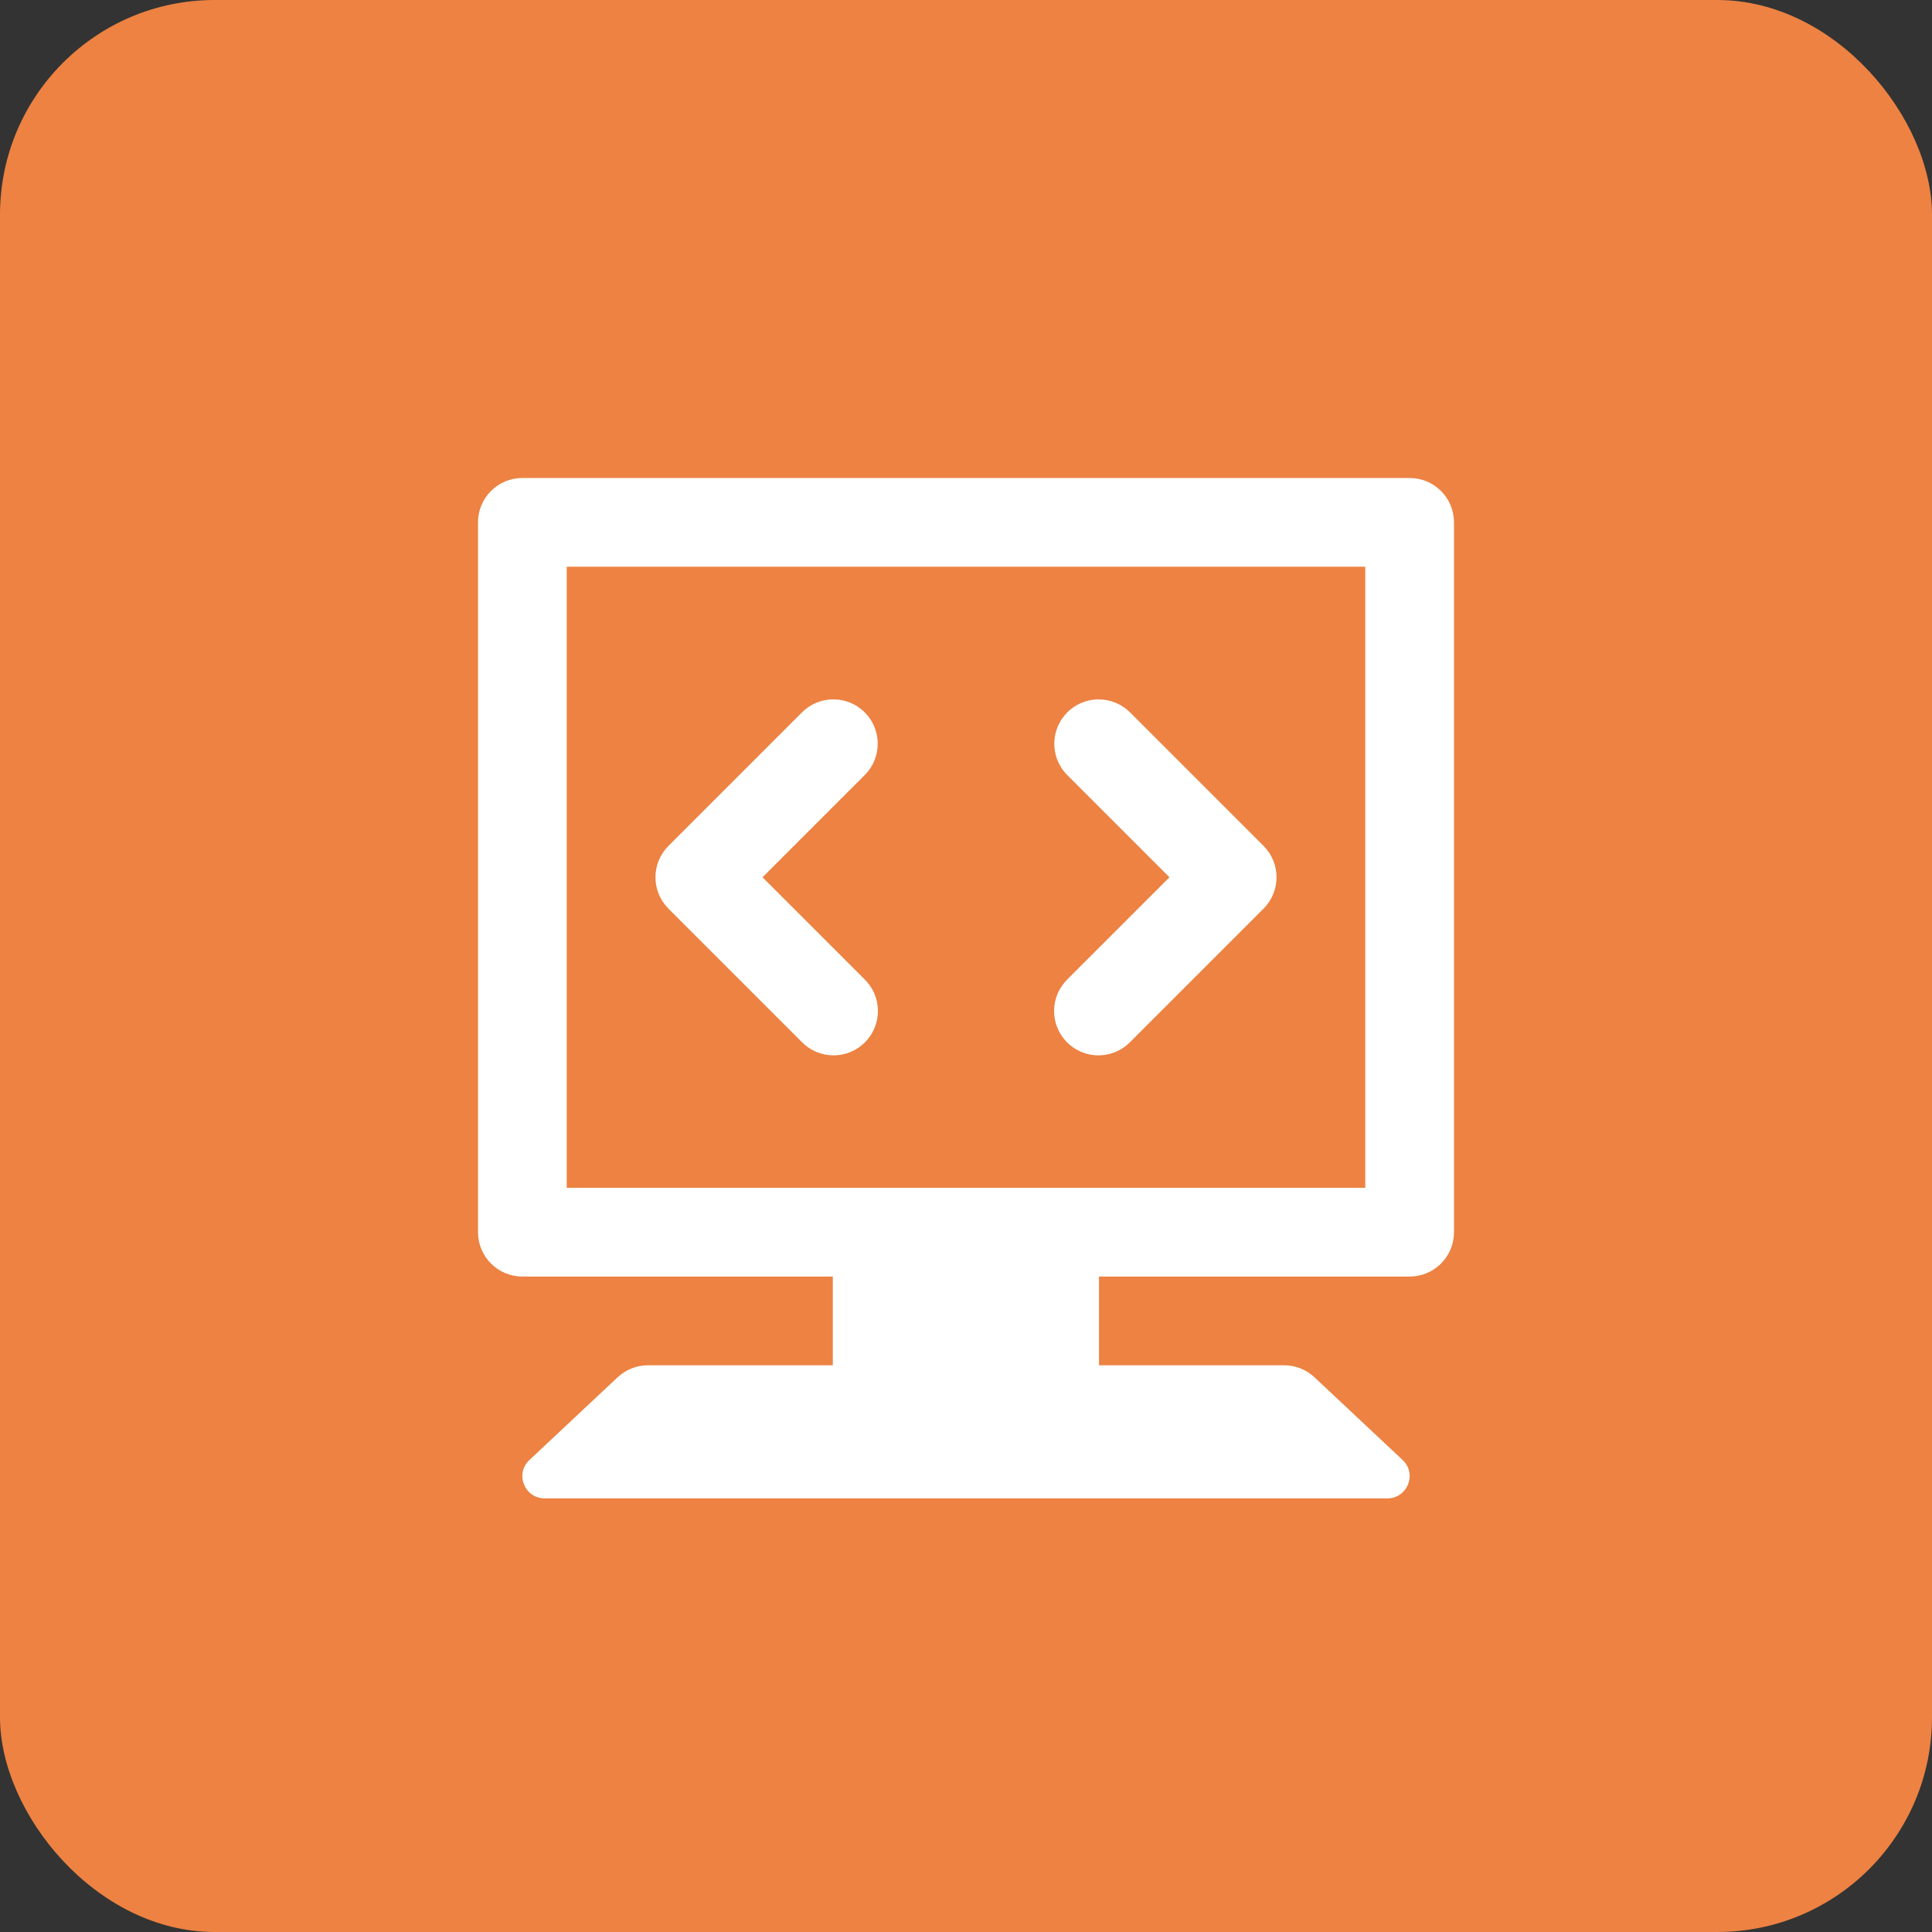 <svg width="90" height="90" viewBox="0 0 90 90" fill="none" xmlns="http://www.w3.org/2000/svg" xmlns:xlink="http://www.w3.org/1999/xlink">
	<rect x="0" y="0" width="90" height="90" fill="#333333" stroke="none"/>
	<desc>
			Created with Pixso.
	</desc>
	<defs>
		<clipPath id="clip21_573">
			<rect id="Google Code" width="62" height="62" transform="translate(14 14)" fill="white" fill-opacity="0"/>
		</clipPath>
	</defs>
	<rect id="div.features-box-image" rx="10" width="90" height="90" fill="#ED8242" fill-opacity="1"/>
	<rect id="Google Code" width="62" height="62" transform="translate(14 14)" fill="#FFFFFF" fill-opacity="0"/>
	<g clip-path="url(#clip21_573)">
		<path id="Vector" d="M24.333 22.267C23.785 22.267 23.26 22.484 22.872 22.872C22.485 23.259 22.267 23.785 22.267 24.333L22.267 57.4C22.267 57.948 22.485 58.474 22.872 58.861C23.26 59.249 23.785 59.467 24.333 59.467L38.796 59.467L38.796 63.6L30.182 63.6C29.657 63.6 29.152 63.801 28.769 64.161L24.66 68.016C23.976 68.654 24.434 69.8 25.371 69.8L64.629 69.8C65.566 69.8 66.024 68.653 65.34 68.012L61.231 64.157C60.846 63.799 60.343 63.6 59.818 63.6L51.196 63.6L51.196 59.467L65.667 59.467C66.215 59.467 66.74 59.249 67.128 58.861C67.516 58.474 67.733 57.948 67.733 57.4L67.733 24.333C67.733 23.785 67.516 23.259 67.128 22.872C66.74 22.484 66.215 22.267 65.667 22.267L24.333 22.267ZM26.4 26.4L63.6 26.4L63.6 55.333L26.4 55.333L26.4 26.4ZM38.76 32.58C38.223 32.596 37.713 32.82 37.339 33.205L31.139 39.405C30.751 39.793 30.534 40.319 30.534 40.867C30.534 41.415 30.751 41.94 31.139 42.328L37.339 48.528C37.529 48.726 37.757 48.885 38.01 48.994C38.262 49.103 38.534 49.16 38.809 49.163C39.084 49.166 39.356 49.114 39.611 49.01C39.865 48.906 40.097 48.752 40.291 48.558C40.486 48.363 40.639 48.132 40.743 47.878C40.847 47.623 40.899 47.35 40.897 47.075C40.894 46.8 40.836 46.529 40.727 46.276C40.618 46.024 40.459 45.796 40.261 45.605L35.522 40.867L40.261 36.128C40.56 35.837 40.764 35.464 40.846 35.056C40.929 34.647 40.886 34.224 40.724 33.84C40.562 33.457 40.287 33.131 39.937 32.906C39.586 32.681 39.176 32.568 38.76 32.58ZM51.18 32.58C50.769 32.58 50.367 32.703 50.026 32.932C49.685 33.162 49.42 33.488 49.265 33.869C49.111 34.25 49.073 34.668 49.157 35.071C49.242 35.473 49.444 35.841 49.739 36.128L54.478 40.867L49.739 45.605C49.541 45.796 49.382 46.024 49.273 46.276C49.164 46.529 49.106 46.8 49.103 47.075C49.101 47.35 49.153 47.623 49.257 47.878C49.361 48.132 49.514 48.363 49.709 48.558C49.903 48.752 50.135 48.906 50.389 49.01C50.644 49.114 50.916 49.166 51.191 49.163C51.466 49.16 51.738 49.103 51.99 48.994C52.243 48.885 52.471 48.726 52.661 48.528L58.861 42.328C59.249 41.94 59.466 41.415 59.466 40.867C59.466 40.319 59.249 39.793 58.861 39.405L52.661 33.205C52.469 33.007 52.238 32.85 51.984 32.743C51.729 32.635 51.456 32.58 51.18 32.58Z" fill="#FFFFFF" fill-opacity="1" fill-rule="nonzero"/>
	</g>
</svg>
